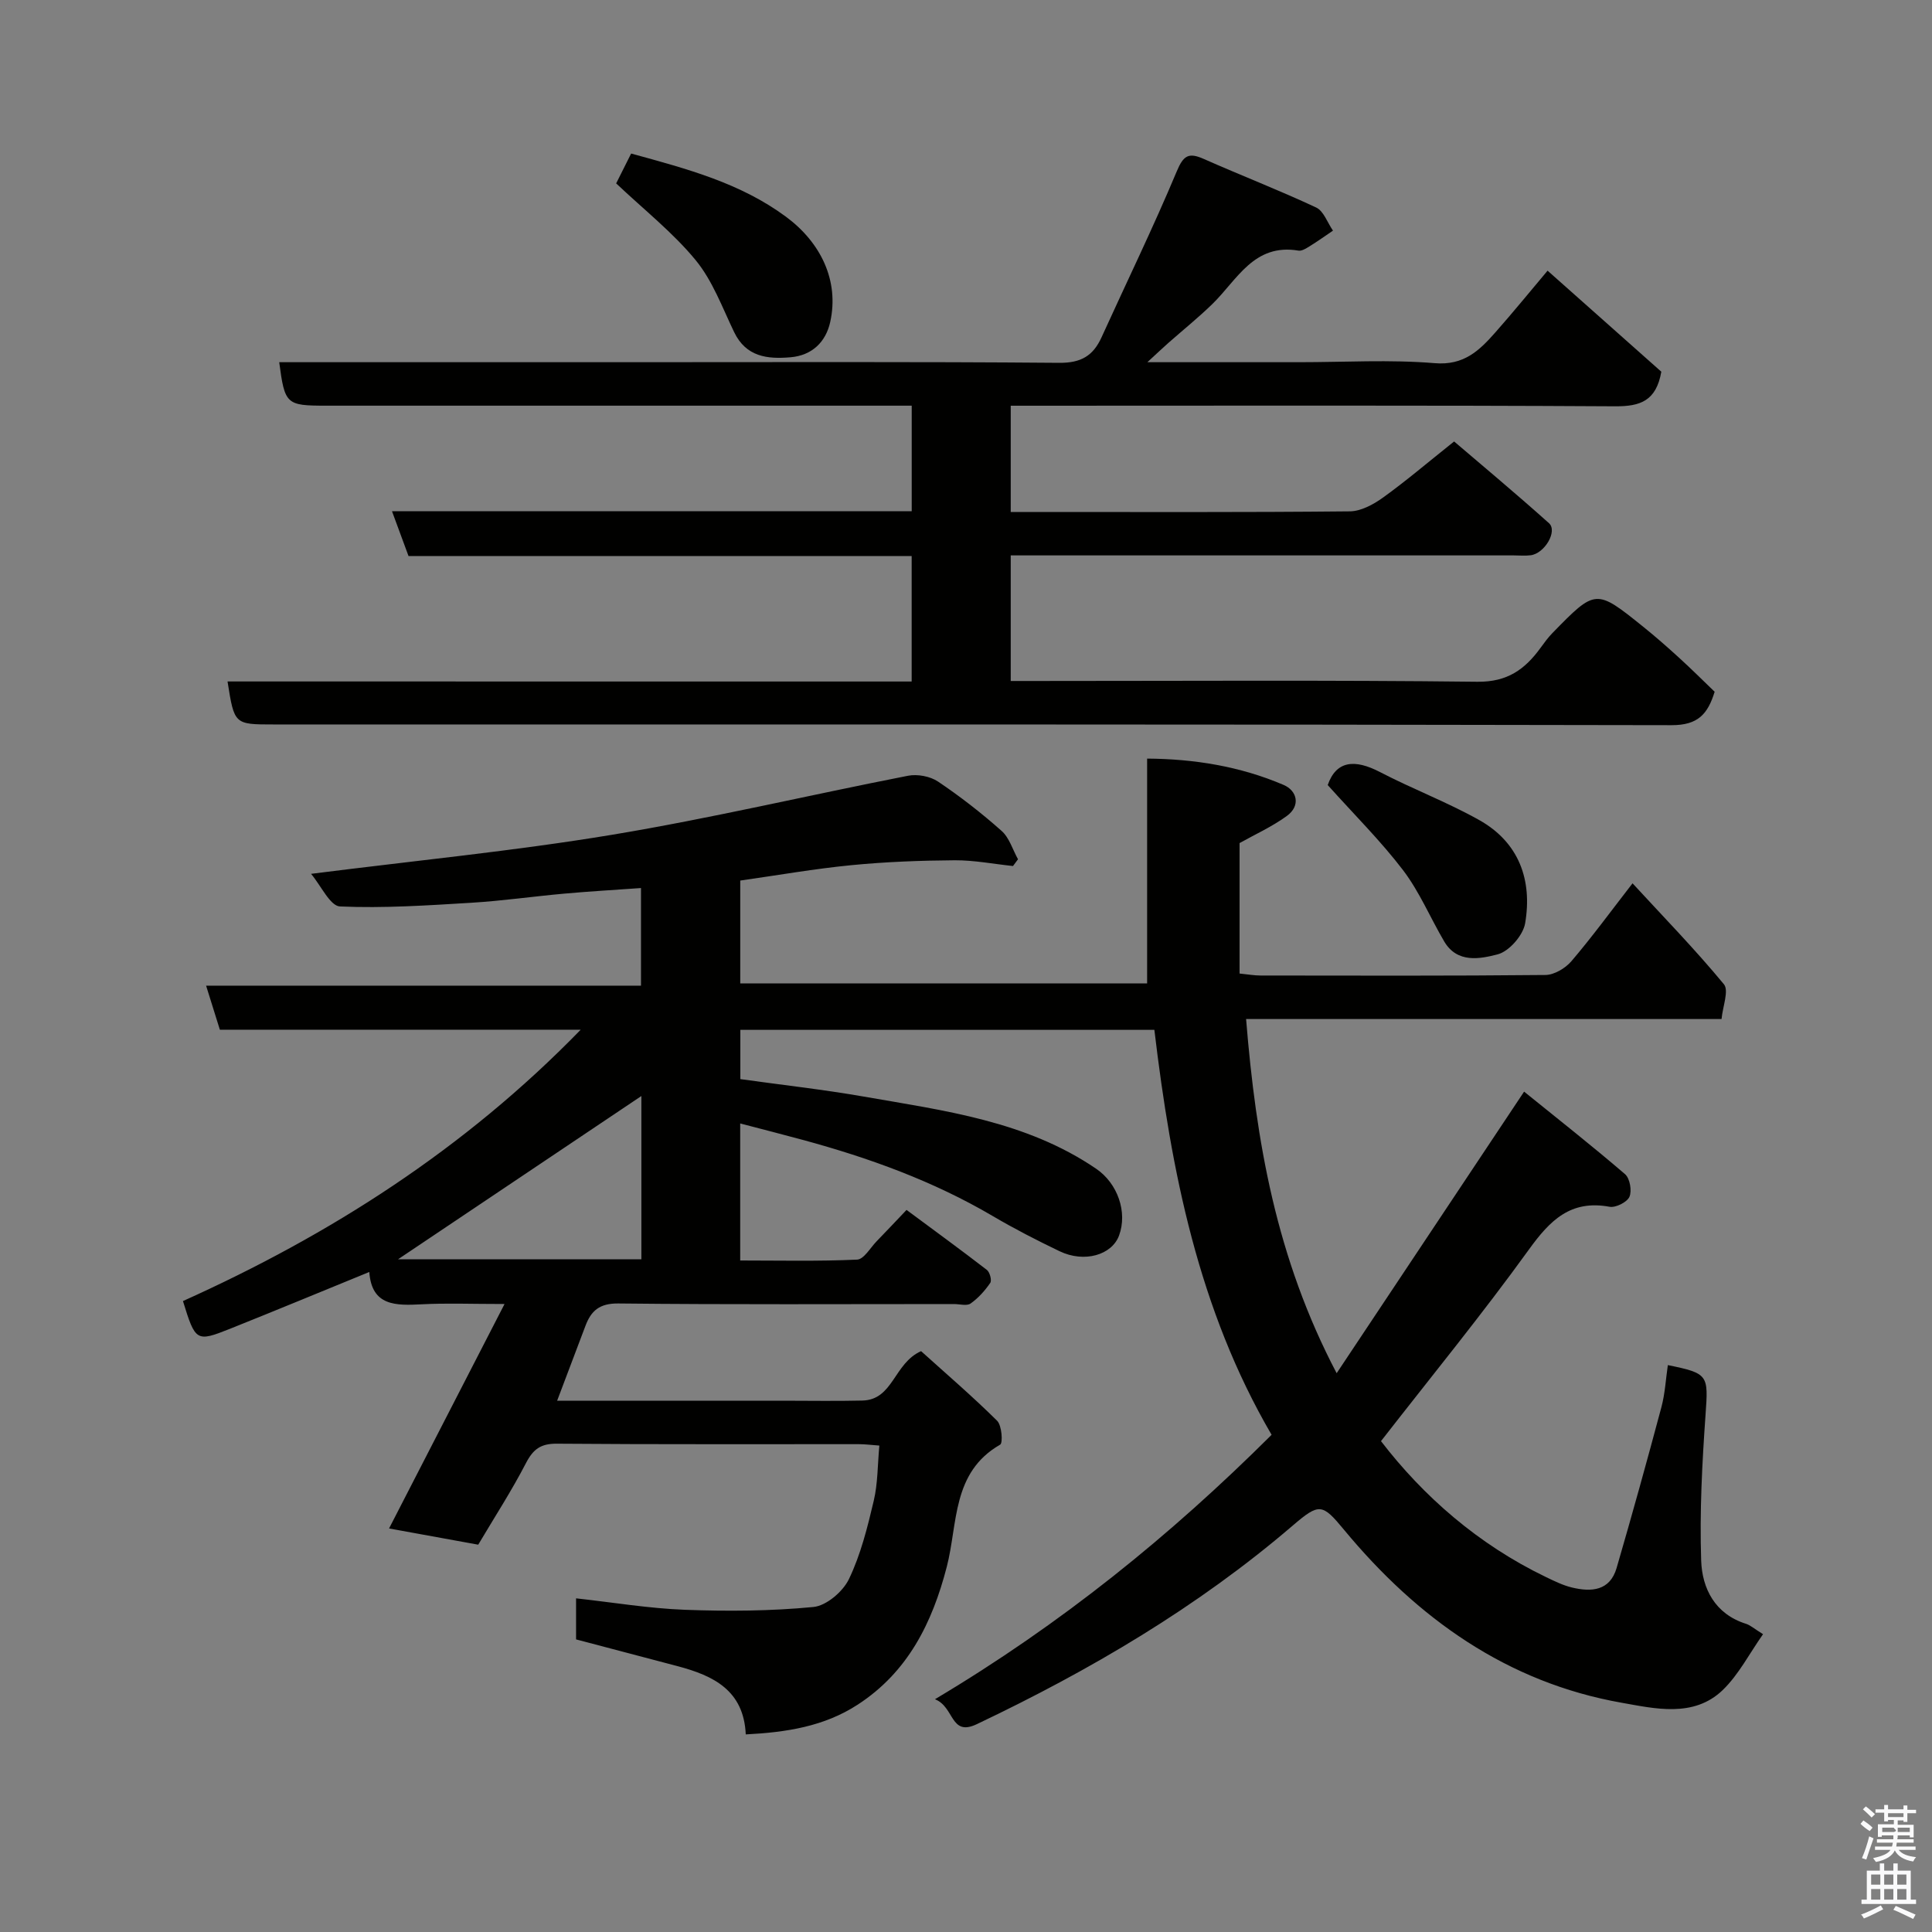 <svg enable-background="new 0 0 400 400" viewBox="0 0 400 400" xmlns="http://www.w3.org/2000/svg"><rect x="0" y="0" width="400" height="400" fill="#808080" stroke="none"/><path d="m385.2 377.6.6-.7c.6.4 1.3.9 1.9 1.5l-.6.7c-.8-.5-1.4-1-1.9-1.5zm.3 7.1c.6-1.4 1.1-2.9 1.5-4.5.3.1.6.3.9.4-.5 1.4-1 2.9-1.5 4.4zm.2-10.1.6-.6c.7.5 1.3 1.1 1.9 1.6l-.7.7c-.6-.6-1.2-1.2-1.8-1.7zm8.4-.8h.8v.9h1.8v.7h-1.8v1.8h-.8v-.3h-1.2v.9h3.3v2.6h-.8v-.4h-2.5c0 .3 0 .6-.1.8h3.4v.7h-3.5c0 .3-.1.6-.1.8h4v.7h-3.5c.7.9 1.9 1.3 3.6 1.5-.2.2-.4.5-.6.9-1.9-.3-3.2-1.1-3.8-2.3-.5 1.1-1.8 2-3.9 2.4-.2-.3-.4-.5-.6-.8 1.9-.4 3.1-.9 3.6-1.7h-3.2v-.7h3.5c.1-.2.1-.5.2-.8h-3.3v-.7h3.4c0-.2 0-.5 0-.8h-2.4v.3h-.8v-2.6h3.3v-.9h-1.2v.3h-.8v-1.8h-1.8v-.7h1.8v-.9h.8v.9h3.2zm-4.4 5.5h2.4c1-.3 0-.6 0-.9h-2.4zm1.2-3.1h3.2v-.8h-3.2zm4.4 2.2h-2.4v.9h2.5v-.9z" fill="#fafafb"/><path d="m389.2 385.8h.9v1.5h1.9v-1.5h.9v1.5h2.7v6h1.1v.9h-11.3v-.9h1.1v-6h2.7zm.2 8.7.5.8c-1.2.6-2.5 1.3-4 1.9-.2-.3-.3-.6-.6-.8 1.6-.6 3-1.3 4.1-1.9zm-2-4.3h1.9v-2.1h-1.9zm0 3.1h1.9v-2.2h-1.9zm2.7-3.1h1.9v-2.1h-1.9zm0 3.1h1.9v-2.2h-1.9zm2.4 1.3c1.4.6 2.7 1.2 4.1 1.8l-.5.9c-1.5-.7-2.8-1.4-4.1-1.9zm2.2-6.5h-1.9v2.1h1.9zm-1.9 5.2h1.9v-2.2h-1.9z" fill="#fafafb"/><g fill="#010100"><path d="m115.35 290h45.18 1.5c5.5 0 11 .1 16.5-.03 6.43-.14 6.5-7.7 12.17-10.23 5.05 4.56 10.58 9.3 15.74 14.41.98.97 1.23 4.61.63 4.95-10.03 5.75-8.73 16.32-11.05 25.29-3 11.59-8.04 21.79-18.46 28.55-6.96 4.52-14.77 5.72-23.16 6.15-.41-9.14-6.72-12.16-14.04-14.11-6.92-1.84-13.84-3.65-21.09-5.56 0-2.42 0-5.17 0-8.5 7.66.84 15.08 2.09 22.53 2.37 8.86.33 17.8.27 26.61-.58 2.69-.26 6.12-3.19 7.36-5.79 2.43-5.06 3.83-10.69 5.13-16.2.85-3.6.79-7.42 1.16-11.43-1.67-.12-2.96-.29-4.25-.29-20.83-.02-41.67.07-62.5-.1-3.33-.03-4.9 1.11-6.4 3.99-2.99 5.78-6.55 11.27-9.9 16.92-6.27-1.14-12.27-2.24-18.46-3.36 7.88-15.32 15.62-30.35 23.91-46.47-6.9 0-12.03-.21-17.13.06-5.38.28-10.38.39-10.87-6.69-10.01 4.09-19.42 8-28.89 11.78-6.93 2.76-7.12 2.59-9.69-5.76 30.39-13.68 58.24-31.39 82.35-56.18-25.43 0-49.99 0-74.71 0-.96-3.07-1.81-5.8-2.85-9.12h90.04c0-6.87 0-13.26 0-20.21-5.49.39-10.71.69-15.92 1.16-6.38.57-12.73 1.49-19.11 1.88-9.09.55-18.22 1.17-27.29.77-2.04-.09-3.91-4.28-5.99-6.75 21.63-2.75 42.06-4.73 62.26-8.08 20.56-3.41 40.88-8.23 61.34-12.23 1.95-.38 4.57.11 6.2 1.2 4.6 3.09 9.02 6.53 13.17 10.22 1.61 1.43 2.29 3.89 3.4 5.87-.35.47-.69.93-1.04 1.4-4.02-.42-8.04-1.21-12.06-1.19-7.13.05-14.27.32-21.36 1.01-7.63.74-15.21 2.08-23.05 3.19v21.29h84.24c0-15.25 0-30.59 0-46.54 9.66.06 19.22 1.58 28.26 5.45 2.81 1.2 3.57 4.32.66 6.43-3.11 2.26-6.69 3.87-9.78 5.61v27.01c1.8.18 3.06.41 4.32.41 19.67.02 39.33.09 59-.11 1.83-.02 4.13-1.39 5.38-2.85 4.24-4.97 8.11-10.26 12.66-16.13 6.34 6.89 12.92 13.64 18.91 20.89 1.09 1.31-.25 4.63-.48 7.21-33.1 0-65.4 0-98.44 0 2.05 25.25 6.22 49.5 18.75 73.33 13.13-19.72 25.58-38.43 38.81-58.3 6.98 5.65 14.07 11.22 20.9 17.09 1 .86 1.45 3.44.91 4.68-.49 1.12-2.84 2.3-4.11 2.07-8.07-1.49-12.33 2.79-16.71 8.86-9.69 13.42-20.19 26.26-30.62 39.66 8.74 11.38 20.09 21.37 34.13 28.13 1.75.84 3.54 1.73 5.42 2.18 4 .96 7.84.71 9.23-4.04 3.22-11.06 6.3-22.16 9.27-33.28.76-2.83.91-5.81 1.34-8.73 8.43 1.71 8.38 2.07 7.81 10.19-.71 10.07-1.25 20.21-.91 30.29.2 5.78 2.86 11.06 9.28 13.08.89.28 1.64.98 3.53 2.15-2.83 4.01-5.04 8.38-8.37 11.59-6.03 5.79-14.15 3.79-20.88 2.61-23.74-4.19-42.31-17.47-57.49-35.8-4.52-5.47-5.13-5.6-10.63-.89-19.77 16.95-41.99 29.98-65.41 41.12-5.54 2.63-4.58-3.57-8.67-5.16 26.19-15.6 48.78-33.91 69.7-54.75-15.16-25.96-20.79-54.65-24.27-83.84-28.93 0-57.2 0-85.72 0v10.2c8.5 1.19 17.09 2.14 25.58 3.62 16.65 2.91 33.58 5.05 48.08 14.93 4.47 3.04 6.53 8.99 4.75 13.83-1.5 4.06-7.21 5.7-12.3 3.26-4.71-2.26-9.37-4.65-13.87-7.3-12.32-7.24-25.6-12.04-39.32-15.76-4.18-1.13-8.38-2.21-12.95-3.4v28.37c8.04 0 16.13.19 24.2-.18 1.41-.06 2.73-2.44 4.05-3.8 1.97-2.03 3.91-4.09 6.19-6.49 5.73 4.25 11.24 8.26 16.63 12.42.61.47 1.06 2.17.7 2.69-1.1 1.61-2.48 3.15-4.07 4.27-.78.55-2.27.11-3.43.11-23.17 0-46.33.13-69.5-.12-3.9-.04-5.64 1.5-6.82 4.66-1.91 5.02-3.8 10.03-5.85 15.47zm17.44-63.08c-16.89 11.34-33.72 22.62-50.39 33.81h50.39c0-11.5 0-22.73 0-33.81z"/><path d="m188.75 141.1c0-9.1 0-17.37 0-25.98-34.85 0-69.46 0-104.17 0-1.15-3.11-2.19-5.95-3.42-9.27h107.6c0-7.27 0-14.21 0-21.86-1.93 0-3.86 0-5.78 0-38.49 0-76.99 0-115.48 0-8.25 0-8.54-.27-9.69-9h72c29.83 0 59.66-.12 89.49.13 4.51.04 7.02-1.45 8.76-5.28 5.2-11.44 10.71-22.75 15.56-34.33 1.41-3.38 2.49-3.99 5.64-2.59 7.71 3.42 15.59 6.46 23.23 10.04 1.57.73 2.34 3.15 3.49 4.79-1.62 1.1-3.22 2.24-4.89 3.27-.68.42-1.56.98-2.24.87-9.25-1.56-12.7 6.05-17.85 11.06-2.91 2.83-6.09 5.39-9.14 8.08-1.17 1.04-2.31 2.12-4.31 3.96h31.51c9.33 0 18.71-.57 27.98.2 6.04.51 9.23-2.61 12.52-6.33 3.69-4.17 7.21-8.5 10.85-12.82 8.04 7.14 15.94 14.15 23.55 20.92-1.07 6.05-4.34 7.19-9.58 7.16-39.84-.23-79.66-.12-119.49-.12-1.8 0-3.59 0-5.63 0v22h4.71c21.83 0 43.66.09 65.49-.13 2.3-.02 4.86-1.41 6.83-2.82 4.72-3.39 9.15-7.17 14.77-11.65 5.14 4.4 12.5 10.53 19.64 16.92 1.83 1.64-.89 6.27-3.79 6.64-1.15.15-2.33.03-3.5.03-32.83 0-65.66 0-98.49 0-1.8 0-3.59 0-5.66 0v26h5.15c30.5 0 60.99-.2 91.48.16 6.21.07 9.84-2.58 13.07-7.03.77-1.06 1.55-2.13 2.46-3.06 8.95-9.17 8.98-9.19 18.8-1.29 2.56 2.06 5.04 4.24 7.47 6.46 2.46 2.24 4.82 4.59 7.31 6.99-1.43 4.63-3.45 6.93-8.92 6.92-96.49-.2-192.97-.15-289.46-.15-8.11 0-8.11 0-9.51-8.9 47.17.01 94.23.01 141.64.01z"/><path d="m130.67 31.79c11.7 3.2 22.63 6.12 32.05 13.08 7.19 5.31 11.06 13.22 9.17 21.79-.91 4.12-3.74 6.93-8.23 7.31-4.8.41-9.2-.08-11.67-5.22-2.45-5.09-4.46-10.64-7.98-14.91-4.7-5.71-10.65-10.39-16.44-15.87.78-1.55 1.9-3.79 3.1-6.18z"/><path d="m274.89 162.54c1.76-5.06 5.58-5.42 10.81-2.7 6.74 3.51 13.91 6.22 20.53 9.93 8.27 4.63 11.06 12.44 9.53 21.41-.43 2.48-3.31 5.78-5.66 6.4-3.64.95-8.39 1.92-11.09-2.66-2.88-4.89-5.1-10.25-8.5-14.73-4.61-6.05-10.07-11.46-15.62-17.65z"/></g></svg>